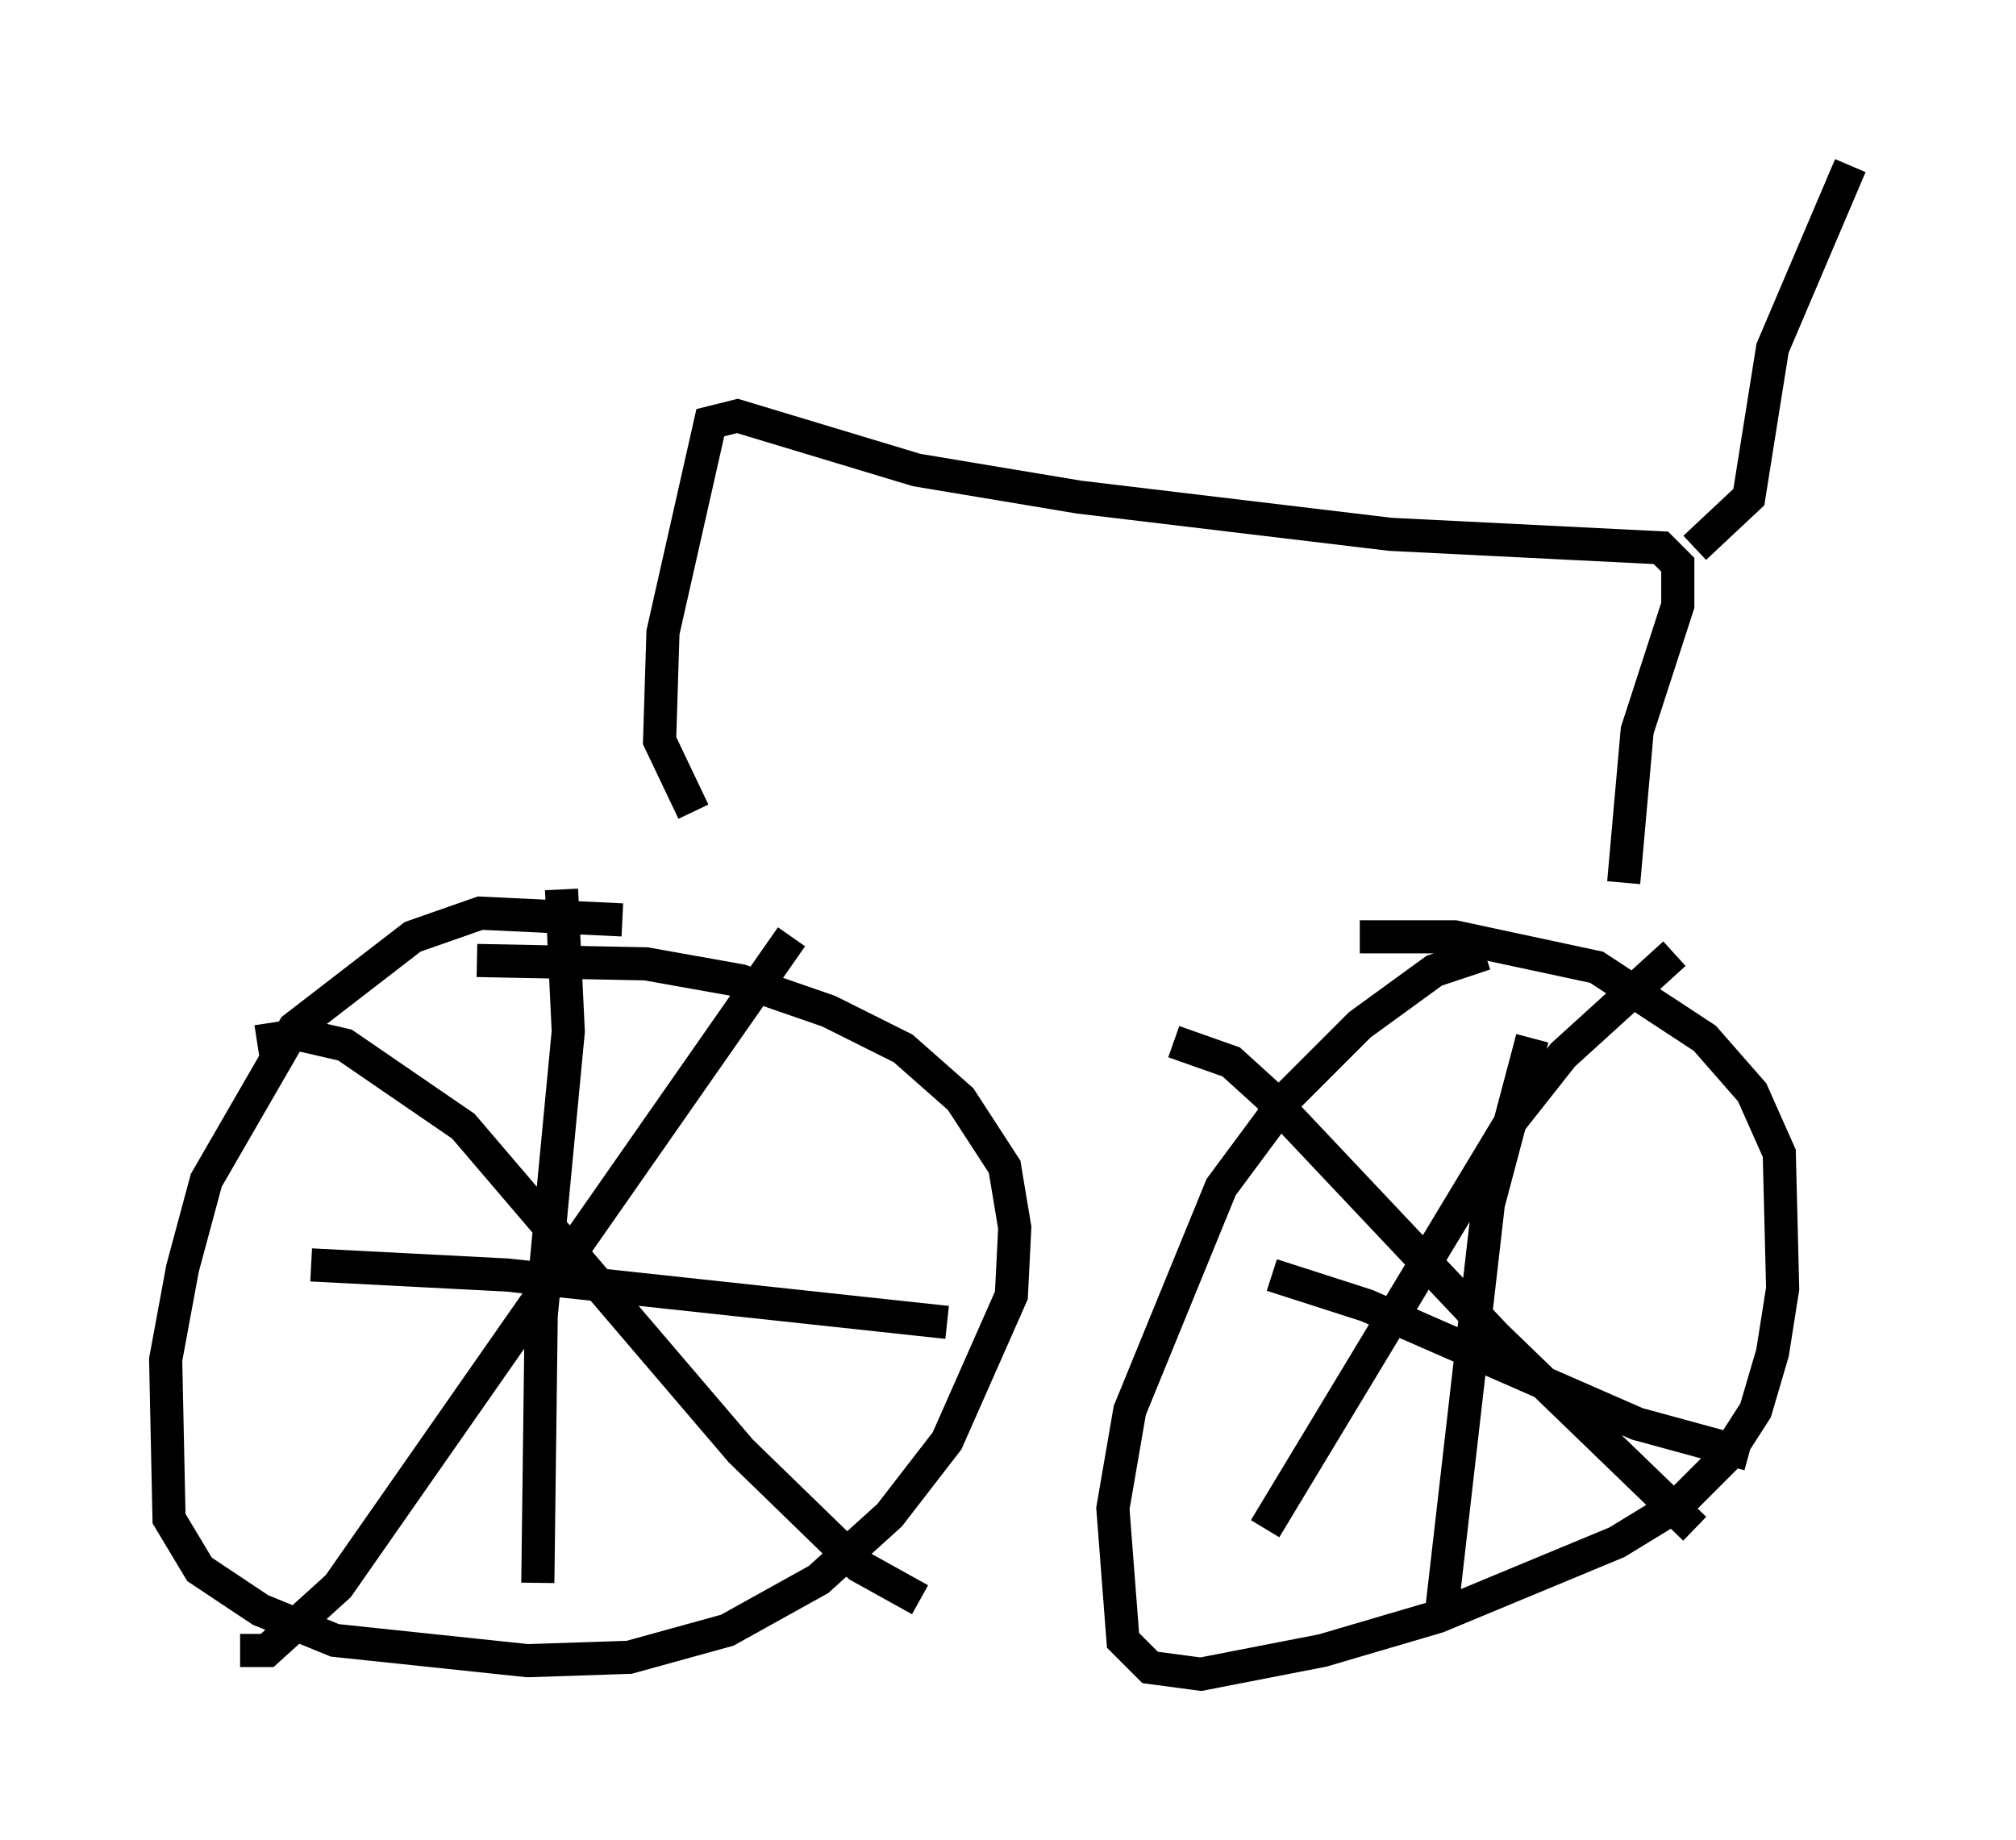 <?xml version="1.0" encoding="utf-8" ?>
<svg baseProfile="full" height="55.53" version="1.1" width="60.838" xmlns="http://www.w3.org/2000/svg" xmlns:ev="http://www.w3.org/2001/xml-events" xmlns:xlink="http://www.w3.org/1999/xlink"><defs /><rect fill="white" height="55.53" width="60.838" x="0" y="0" /><path d="M46.548, 29.092 m-1.735, -0.306 l-1.531, 0.51 -2.246, 1.633 l-2.144, 2.144 -2.042, 2.756 l-2.756, 6.738 -0.51, 2.96 l0.306, 3.981 0.817, 0.817 l1.531, 0.204 3.675, -0.715 l3.471, -1.021 5.41, -2.246 l1.838, -1.123 1.429, -1.429 l0.919, -1.429 0.51, -1.735 l0.306, -1.94 -0.102, -4.083 l-0.817, -1.838 -1.429, -1.633 l-3.267, -2.144 -4.288, -0.919 l-2.858, 0.0 m-22.254, -0.51 l-4.288, -0.204 -2.042, 0.715 l-3.573, 2.756 -2.654, 4.594 l-0.715, 2.654 -0.51, 2.756 l0.102, 4.798 0.919, 1.531 l1.838, 1.225 2.246, 0.919 l5.819, 0.613 3.063, -0.102 l2.96, -0.817 2.756, -1.531 l2.144, -1.94 1.735, -2.246 l1.94, -4.39 0.102, -2.042 l-0.306, -1.838 -1.327, -2.042 l-1.735, -1.531 -2.246, -1.123 l-2.654, -0.919 -2.858, -0.51 l-5.104, -0.102 m2.552, -2.144 l0.204, 4.288 -0.817, 8.575 l-0.102, 8.065 m-6.84, -9.596 l5.921, 0.306 13.271, 1.429 m-4.696, -11.638 l-13.679, 19.6 -2.144, 1.94 l-0.817, 0.0 m0.51, -18.375 l1.327, -0.204 1.327, 0.306 l3.573, 2.45 8.371, 9.8 l3.573, 3.471 1.838, 1.021 m18.477, -16.946 l-1.327, 5.002 -1.429, 12.454 m-5.104, -10.311 l2.858, 0.919 8.167, 3.573 l3.369, 0.919 m-2.246, -15.109 l-3.369, 3.063 -1.531, 1.94 l-7.452, 12.352 m-2.756, -14.7 l1.735, 0.613 1.123, 1.021 l6.84, 7.248 6.023, 5.819 m-30.217, -21.642 l-1.021, -2.144 0.102, -3.267 l1.429, -6.329 0.817, -0.204 l5.41, 1.633 4.9, 0.817 l9.392, 1.123 8.167, 0.408 l0.51, 0.51 0.0, 1.225 l-1.225, 3.777 -0.408, 4.594 m2.144, -10.106 l1.633, -1.531 0.715, -4.492 l2.348, -5.513 " fill="none" stroke="black" stroke-width="1" /></svg>